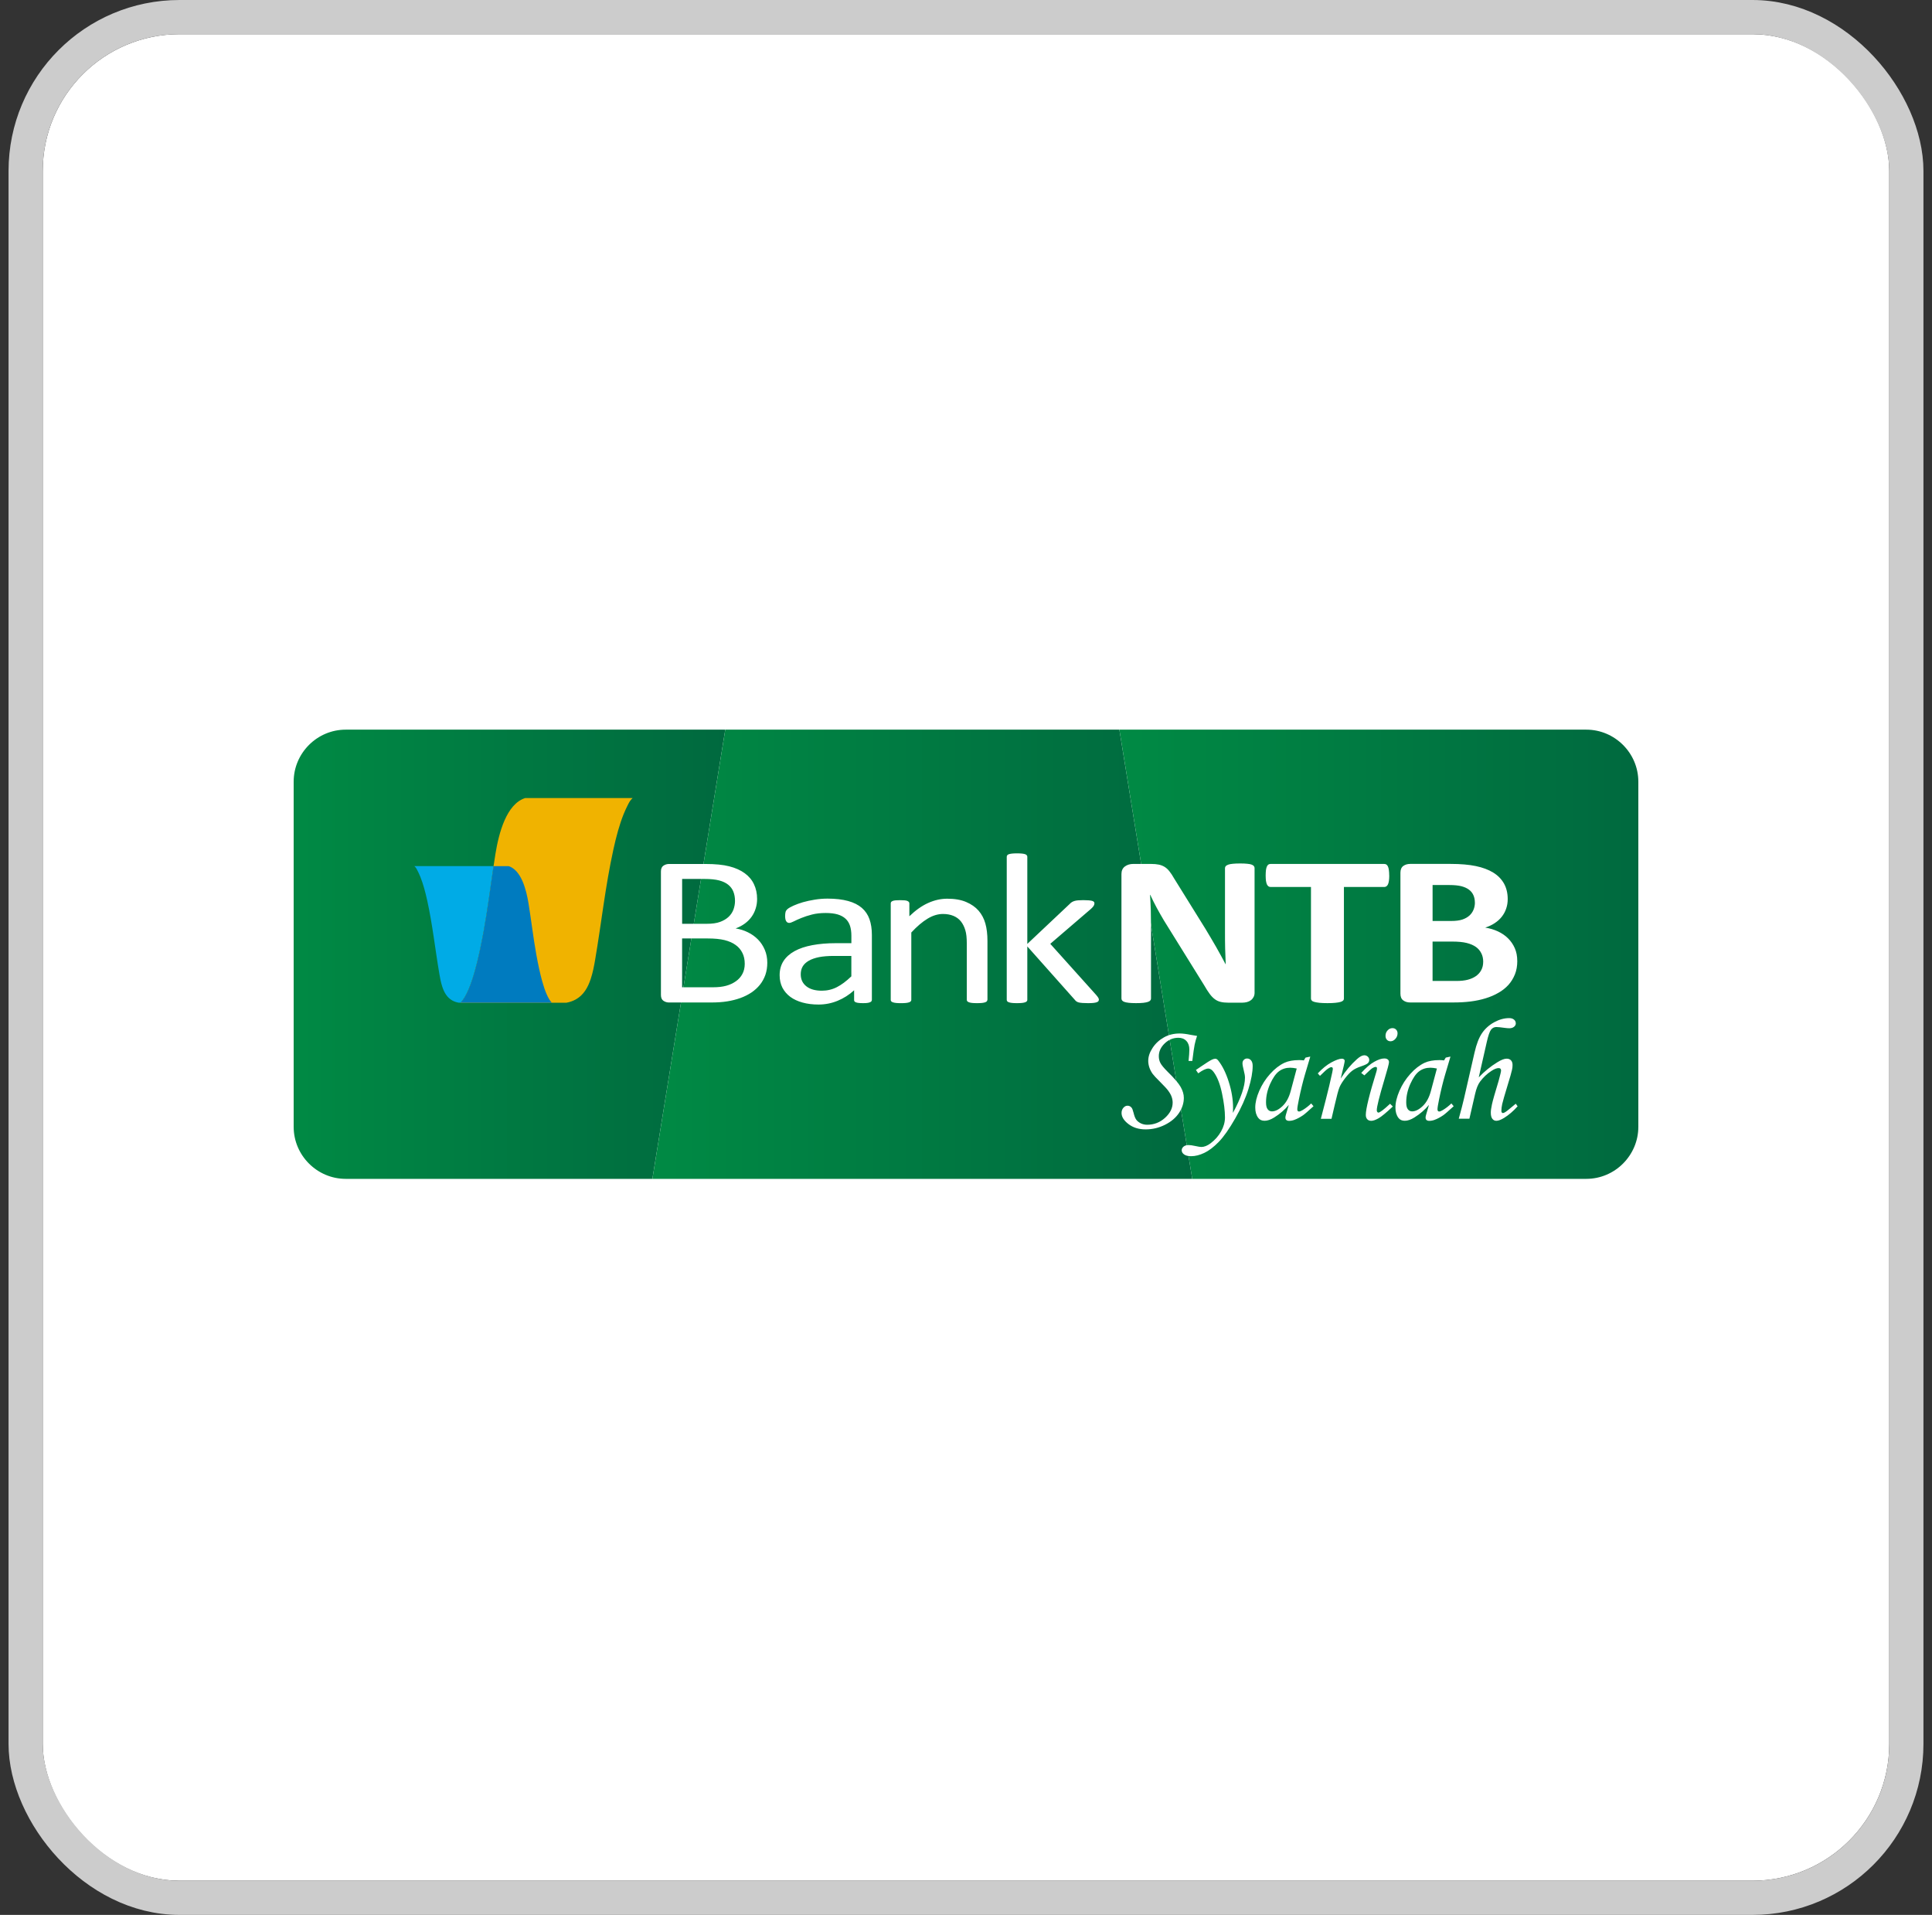 <svg width="113" height="112" viewBox="0 0 113 112" fill="none" xmlns="http://www.w3.org/2000/svg">
<rect x="0" y="0" width="113" height="112" fill="#333333" stroke="none"/>
<g clip-path="url(#clip0_528_591)">
<rect x="2.5" y="2" width="108" height="108" rx="8" fill="white"/>
<path fill-rule="evenodd" clip-rule="evenodd" d="M38.102 69.289L42.475 42.337H19.837C18.18 42.337 16.837 43.681 16.837 45.337V66.289C16.837 67.945 18.18 69.289 19.837 69.289H38.102Z" fill="url(#paint0_linear_528_591)"/>
<path fill-rule="evenodd" clip-rule="evenodd" d="M42.475 42.337L38.102 69.289H69.787L65.415 42.337H42.475Z" fill="url(#paint1_linear_528_591)"/>
<path fill-rule="evenodd" clip-rule="evenodd" d="M65.415 42.337L69.787 69.289H93.161C94.818 69.289 96.161 67.945 96.161 66.289V45.337C96.161 43.681 94.818 42.337 93.161 42.337H65.415Z" fill="url(#paint2_linear_528_591)"/>
<path fill-rule="evenodd" clip-rule="evenodd" d="M20.221 42H92.779C93.803 42 94.733 42.419 95.407 43.093C96.082 43.767 96.5 44.697 96.5 45.721V65.905C96.5 66.929 96.081 67.859 95.407 68.533C94.733 69.208 93.803 69.626 92.779 69.626H20.221C19.197 69.626 18.267 69.207 17.593 68.533C16.918 67.859 16.5 66.929 16.5 65.905V45.721C16.5 44.697 16.919 43.767 17.593 43.093C18.267 42.418 19.197 42 20.221 42ZM92.777 42.676H20.221C19.384 42.676 18.622 43.019 18.071 43.571C17.519 44.123 17.176 44.884 17.176 45.721V65.905C17.176 66.742 17.519 67.504 18.071 68.055C18.623 68.607 19.384 68.95 20.221 68.95H92.779C93.616 68.95 94.378 68.607 94.929 68.055C95.481 67.502 95.824 66.742 95.824 65.905V45.721C95.824 44.884 95.481 44.122 94.929 43.571C94.377 43.019 93.616 42.676 92.779 42.676H92.777Z" fill="white"/>
<path fill-rule="evenodd" clip-rule="evenodd" d="M37.002 46.676C36.848 46.824 36.815 46.899 36.715 47.091C36.631 47.256 36.551 47.431 36.477 47.614C36.233 48.22 36.046 48.916 35.882 49.659C35.401 51.847 35.179 53.971 34.806 56.152C34.746 56.5 34.672 56.894 34.549 57.261C34.384 57.755 34.135 58.204 33.666 58.461C33.509 58.547 33.329 58.611 33.12 58.65H26.937C27.262 58.305 27.538 57.63 27.778 56.766C27.966 56.091 28.133 55.304 28.286 54.468C28.56 52.967 28.731 51.448 28.977 49.943C29.176 48.727 29.617 47.025 30.719 46.676H37H37.002Z" fill="#F0B300"/>
<path fill-rule="evenodd" clip-rule="evenodd" d="M44.878 56.31C44.878 56.564 44.841 56.8 44.767 57.016C44.69 57.23 44.585 57.425 44.448 57.595C44.311 57.766 44.147 57.916 43.955 58.047C43.763 58.175 43.547 58.285 43.307 58.372C43.065 58.459 42.807 58.525 42.533 58.568C42.259 58.613 41.943 58.634 41.59 58.634H39.122C39.011 58.634 38.906 58.602 38.806 58.537C38.707 58.471 38.657 58.357 38.657 58.196V50.971C38.657 50.808 38.707 50.696 38.806 50.63C38.906 50.565 39.011 50.533 39.122 50.533H41.269C41.832 50.533 42.294 50.577 42.653 50.67C43.014 50.761 43.315 50.897 43.555 51.072C43.797 51.246 43.978 51.463 44.098 51.717C44.22 51.971 44.282 52.26 44.282 52.58C44.282 52.772 44.255 52.956 44.2 53.131C44.147 53.305 44.068 53.468 43.963 53.616C43.858 53.764 43.729 53.895 43.569 54.014C43.412 54.131 43.231 54.225 43.026 54.303C43.283 54.343 43.525 54.419 43.748 54.531C43.973 54.64 44.166 54.781 44.335 54.952C44.502 55.122 44.634 55.324 44.732 55.554C44.829 55.782 44.878 56.035 44.878 56.31ZM88.744 56.203C88.744 56.492 88.7 56.753 88.607 56.985C88.513 57.22 88.385 57.427 88.224 57.607C88.06 57.787 87.865 57.941 87.639 58.068C87.415 58.199 87.164 58.306 86.892 58.389C86.621 58.473 86.329 58.535 86.02 58.574C85.711 58.614 85.367 58.633 84.987 58.633H82.479C82.317 58.633 82.182 58.592 82.073 58.51C81.963 58.43 81.909 58.297 81.909 58.113V51.049C81.909 50.865 81.964 50.733 82.073 50.651C82.183 50.571 82.317 50.529 82.479 50.529H84.85C85.427 50.529 85.918 50.572 86.318 50.655C86.719 50.739 87.058 50.865 87.332 51.033C87.609 51.202 87.817 51.416 87.965 51.674C88.109 51.932 88.184 52.238 88.184 52.589C88.184 52.785 88.154 52.969 88.094 53.143C88.036 53.316 87.951 53.473 87.84 53.614C87.728 53.758 87.591 53.882 87.426 53.991C87.264 54.1 87.078 54.187 86.868 54.254C87.137 54.297 87.384 54.37 87.61 54.475C87.834 54.58 88.033 54.712 88.2 54.879C88.367 55.043 88.501 55.237 88.598 55.458C88.695 55.679 88.742 55.926 88.742 56.202L88.744 56.203ZM86.263 52.792C86.263 52.628 86.234 52.482 86.176 52.354C86.118 52.224 86.029 52.116 85.912 52.031C85.798 51.945 85.65 51.88 85.472 51.833C85.294 51.788 85.058 51.764 84.762 51.764H83.79V53.867H84.864C85.141 53.867 85.363 53.839 85.527 53.784C85.694 53.729 85.831 53.65 85.941 53.553C86.051 53.455 86.13 53.339 86.185 53.206C86.238 53.076 86.265 52.937 86.265 52.792H86.263ZM86.751 56.261C86.751 56.073 86.716 55.903 86.641 55.757C86.568 55.608 86.462 55.483 86.322 55.383C86.18 55.285 86.001 55.206 85.782 55.152C85.563 55.098 85.28 55.071 84.927 55.071H83.789V57.375H85.176C85.442 57.375 85.667 57.352 85.851 57.302C86.032 57.255 86.189 57.185 86.324 57.091C86.458 56.997 86.563 56.88 86.637 56.74C86.712 56.599 86.749 56.441 86.749 56.262L86.751 56.261ZM81.256 51.206C81.256 51.328 81.248 51.431 81.236 51.517C81.224 51.603 81.206 51.672 81.181 51.724C81.155 51.775 81.126 51.815 81.091 51.839C81.053 51.865 81.014 51.878 80.968 51.878H78.604V58.41C78.604 58.45 78.59 58.489 78.557 58.521C78.525 58.555 78.473 58.583 78.4 58.602C78.327 58.623 78.228 58.641 78.103 58.653C77.981 58.666 77.826 58.672 77.639 58.672C77.453 58.672 77.301 58.665 77.176 58.653C77.053 58.639 76.954 58.623 76.881 58.602C76.806 58.583 76.754 58.555 76.724 58.521C76.692 58.489 76.677 58.451 76.677 58.41V51.878H74.312C74.265 51.878 74.222 51.865 74.189 51.839C74.154 51.816 74.125 51.775 74.099 51.724C74.077 51.672 74.058 51.601 74.044 51.517C74.035 51.431 74.027 51.328 74.027 51.206C74.027 51.084 74.035 50.975 74.044 50.888C74.056 50.8 74.077 50.729 74.099 50.678C74.125 50.624 74.154 50.588 74.189 50.565C74.222 50.542 74.265 50.532 74.312 50.532H80.966C81.01 50.532 81.05 50.542 81.088 50.565C81.123 50.588 81.152 50.626 81.178 50.678C81.203 50.729 81.221 50.8 81.233 50.888C81.245 50.975 81.253 51.083 81.253 51.206H81.256ZM73.379 58.056C73.379 58.153 73.359 58.238 73.321 58.314C73.281 58.389 73.229 58.451 73.164 58.5C73.097 58.551 73.02 58.587 72.93 58.611C72.84 58.633 72.749 58.645 72.656 58.645H71.839C71.67 58.645 71.52 58.63 71.398 58.6C71.273 58.572 71.159 58.52 71.054 58.442C70.949 58.365 70.847 58.261 70.75 58.127C70.654 57.997 70.543 57.826 70.424 57.617L68.073 53.83C67.939 53.602 67.799 53.362 67.658 53.101C67.518 52.84 67.392 52.586 67.279 52.34H67.264C67.284 52.64 67.299 52.938 67.309 53.238C67.317 53.538 67.321 53.846 67.321 54.161V58.402C67.321 58.442 67.309 58.481 67.28 58.513C67.255 58.547 67.208 58.575 67.143 58.599C67.076 58.622 66.989 58.639 66.877 58.653C66.766 58.666 66.621 58.672 66.446 58.672C66.271 58.672 66.134 58.665 66.022 58.653C65.911 58.639 65.823 58.623 65.759 58.599C65.697 58.575 65.654 58.548 65.63 58.513C65.605 58.481 65.592 58.443 65.592 58.402V51.119C65.592 50.924 65.66 50.778 65.794 50.678C65.926 50.58 66.091 50.53 66.284 50.53H67.315C67.499 50.53 67.654 50.544 67.782 50.571C67.909 50.599 68.021 50.643 68.12 50.705C68.22 50.767 68.315 50.854 68.401 50.966C68.489 51.075 68.579 51.212 68.67 51.374L70.51 54.336C70.617 54.516 70.722 54.694 70.826 54.866C70.93 55.039 71.033 55.212 71.129 55.385C71.226 55.558 71.322 55.728 71.413 55.895C71.506 56.062 71.594 56.228 71.682 56.395H71.69C71.675 56.102 71.664 55.798 71.657 55.48C71.649 55.164 71.648 54.86 71.648 54.574V50.772C71.648 50.732 71.663 50.693 71.691 50.659C71.721 50.627 71.77 50.597 71.838 50.572C71.905 50.549 71.995 50.529 72.106 50.521C72.218 50.51 72.363 50.503 72.538 50.503C72.713 50.503 72.841 50.51 72.953 50.521C73.065 50.529 73.152 50.549 73.212 50.572C73.274 50.597 73.317 50.627 73.34 50.659C73.366 50.693 73.378 50.732 73.378 50.772V58.053L73.379 58.056ZM64.27 58.471C64.27 58.504 64.26 58.533 64.243 58.559C64.223 58.584 64.191 58.603 64.144 58.621C64.097 58.638 64.033 58.65 63.949 58.66C63.867 58.668 63.762 58.673 63.636 58.673C63.509 58.673 63.396 58.669 63.312 58.662C63.227 58.656 63.154 58.645 63.098 58.633C63.039 58.618 62.99 58.596 62.954 58.568C62.919 58.543 62.887 58.508 62.858 58.471L60.086 55.354V58.478C60.086 58.51 60.077 58.54 60.057 58.562C60.037 58.584 60.004 58.605 59.963 58.621C59.918 58.638 59.858 58.65 59.781 58.66C59.702 58.668 59.602 58.673 59.48 58.673C59.366 58.673 59.268 58.669 59.188 58.66C59.112 58.652 59.049 58.638 59.004 58.621C58.957 58.603 58.925 58.584 58.91 58.562C58.893 58.54 58.883 58.51 58.883 58.478V50.114C58.883 50.08 58.893 50.049 58.91 50.026C58.925 50.001 58.957 49.979 59.004 49.962C59.049 49.947 59.112 49.934 59.188 49.925C59.268 49.917 59.366 49.912 59.48 49.912C59.602 49.912 59.702 49.916 59.781 49.925C59.858 49.934 59.918 49.947 59.963 49.962C60.006 49.979 60.038 50.001 60.057 50.026C60.077 50.049 60.086 50.08 60.086 50.114V55.208L62.567 52.869C62.605 52.826 62.647 52.792 62.692 52.764C62.734 52.738 62.786 52.714 62.849 52.695C62.908 52.676 62.981 52.666 63.063 52.659C63.145 52.652 63.245 52.648 63.361 52.648C63.478 52.648 63.586 52.652 63.668 52.659C63.75 52.666 63.817 52.674 63.869 52.688C63.919 52.703 63.957 52.722 63.98 52.746C64 52.768 64.012 52.8 64.012 52.836C64.012 52.887 63.994 52.937 63.965 52.986C63.933 53.037 63.88 53.094 63.808 53.16L61.429 55.203L64.098 58.176C64.16 58.246 64.205 58.303 64.232 58.349C64.259 58.392 64.273 58.432 64.273 58.471H64.27ZM57.749 58.478C57.749 58.51 57.74 58.54 57.72 58.562C57.7 58.584 57.67 58.605 57.626 58.621C57.581 58.638 57.521 58.65 57.444 58.66C57.365 58.668 57.267 58.673 57.153 58.673C57.03 58.673 56.931 58.669 56.851 58.66C56.775 58.652 56.714 58.638 56.67 58.621C56.627 58.603 56.595 58.584 56.576 58.562C56.556 58.54 56.546 58.51 56.546 58.478V55.179C56.546 54.856 56.52 54.597 56.459 54.403C56.401 54.207 56.317 54.038 56.205 53.895C56.093 53.754 55.948 53.645 55.77 53.57C55.592 53.495 55.388 53.457 55.154 53.457C54.853 53.457 54.552 53.549 54.25 53.733C53.946 53.917 53.63 54.186 53.301 54.541V58.48C53.301 58.512 53.291 58.541 53.271 58.563C53.251 58.586 53.219 58.606 53.177 58.622C53.133 58.639 53.072 58.652 52.996 58.661C52.916 58.669 52.817 58.674 52.695 58.674C52.58 58.674 52.482 58.67 52.403 58.661C52.326 58.653 52.263 58.639 52.219 58.622C52.172 58.605 52.14 58.586 52.125 58.563C52.107 58.541 52.098 58.512 52.098 58.48V52.844C52.098 52.811 52.106 52.783 52.121 52.758C52.136 52.737 52.165 52.715 52.208 52.697C52.252 52.678 52.308 52.667 52.377 52.66C52.445 52.654 52.535 52.65 52.646 52.65C52.758 52.65 52.843 52.654 52.912 52.66C52.982 52.667 53.037 52.678 53.076 52.697C53.114 52.715 53.144 52.737 53.161 52.758C53.176 52.781 53.187 52.809 53.187 52.844V53.59C53.555 53.236 53.923 52.975 54.293 52.811C54.658 52.647 55.03 52.564 55.403 52.564C55.841 52.564 56.209 52.628 56.509 52.756C56.807 52.882 57.052 53.053 57.236 53.264C57.42 53.477 57.552 53.727 57.632 54.012C57.714 54.299 57.755 54.643 57.755 55.042V58.481L57.749 58.478ZM50.991 58.485C50.991 58.535 50.97 58.572 50.931 58.596C50.894 58.622 50.839 58.641 50.772 58.654C50.702 58.668 50.602 58.673 50.473 58.673C50.344 58.673 50.245 58.666 50.169 58.654C50.094 58.641 50.04 58.622 50.005 58.596C49.971 58.574 49.956 58.535 49.956 58.485V57.92C49.667 58.184 49.348 58.388 48.995 58.533C48.644 58.678 48.27 58.754 47.877 58.754C47.53 58.754 47.217 58.715 46.937 58.637C46.658 58.56 46.42 58.449 46.222 58.303C46.026 58.156 45.872 57.977 45.761 57.765C45.654 57.551 45.6 57.309 45.6 57.038C45.6 56.719 45.675 56.446 45.825 56.211C45.976 55.978 46.193 55.784 46.475 55.629C46.756 55.473 47.103 55.358 47.511 55.281C47.92 55.204 48.381 55.165 48.891 55.165H49.796V54.727C49.796 54.51 49.769 54.317 49.717 54.151C49.661 53.984 49.577 53.846 49.457 53.736C49.337 53.624 49.183 53.541 48.993 53.483C48.804 53.428 48.57 53.4 48.293 53.4C47.995 53.4 47.73 53.429 47.494 53.489C47.257 53.551 47.05 53.617 46.874 53.69C46.695 53.762 46.548 53.828 46.428 53.89C46.308 53.95 46.221 53.98 46.162 53.98C46.124 53.98 46.089 53.972 46.06 53.956C46.03 53.938 46.005 53.913 45.983 53.879C45.963 53.847 45.946 53.804 45.936 53.752C45.927 53.7 45.921 53.643 45.921 53.581C45.921 53.476 45.931 53.393 45.948 53.334C45.966 53.273 46.006 53.217 46.073 53.16C46.138 53.106 46.251 53.043 46.412 52.969C46.572 52.897 46.756 52.831 46.964 52.769C47.174 52.709 47.402 52.66 47.651 52.62C47.897 52.58 48.15 52.559 48.404 52.559C48.874 52.559 49.276 52.607 49.606 52.698C49.937 52.789 50.204 52.925 50.409 53.102C50.613 53.28 50.762 53.5 50.855 53.762C50.948 54.026 50.995 54.331 50.995 54.682V58.484L50.991 58.485ZM49.793 55.911H48.765C48.434 55.911 48.147 55.935 47.904 55.981C47.662 56.031 47.46 56.101 47.299 56.195C47.139 56.289 47.019 56.402 46.945 56.532C46.87 56.665 46.834 56.814 46.834 56.985C46.834 57.278 46.941 57.511 47.158 57.684C47.374 57.857 47.678 57.945 48.066 57.945C48.382 57.945 48.674 57.876 48.945 57.738C49.214 57.601 49.498 57.39 49.794 57.105V55.91L49.793 55.911ZM42.989 52.686C42.989 52.49 42.957 52.312 42.895 52.154C42.833 51.995 42.733 51.861 42.596 51.749C42.459 51.638 42.283 51.553 42.063 51.495C41.844 51.437 41.555 51.408 41.193 51.408H39.897V54.032H41.326C41.653 54.032 41.916 53.996 42.115 53.921C42.314 53.848 42.48 53.75 42.611 53.628C42.743 53.504 42.838 53.361 42.9 53.197C42.959 53.03 42.99 52.861 42.99 52.686H42.989ZM43.559 56.372C43.559 56.13 43.514 55.917 43.422 55.735C43.331 55.551 43.203 55.395 43.028 55.272C42.856 55.145 42.639 55.051 42.38 54.985C42.118 54.921 41.793 54.889 41.396 54.889H39.895V57.744H41.718C42.006 57.744 42.255 57.715 42.47 57.657C42.684 57.599 42.873 57.512 43.036 57.396C43.2 57.283 43.328 57.14 43.419 56.969C43.512 56.798 43.559 56.599 43.559 56.372Z" fill="white"/>
<path fill-rule="evenodd" clip-rule="evenodd" d="M24.983 52.648C25.304 54.108 25.452 55.524 25.701 56.98C25.741 57.211 25.789 57.474 25.871 57.719C25.981 58.048 26.147 58.348 26.46 58.52C26.565 58.578 26.684 58.619 26.824 58.646H26.941C27.265 58.299 27.539 57.626 27.779 56.766C27.968 56.091 28.134 55.304 28.288 54.468C28.519 53.205 28.676 51.929 28.867 50.658H24.236C24.338 50.757 24.361 50.807 24.426 50.935C24.483 51.045 24.535 51.162 24.585 51.284C24.748 51.689 24.873 52.154 24.982 52.648H24.983Z" fill="#00ABE6"/>
<path fill-rule="evenodd" clip-rule="evenodd" d="M28.867 50.659C28.676 51.929 28.519 53.205 28.288 54.469C28.134 55.305 27.968 56.094 27.779 56.767C27.539 57.627 27.265 58.301 26.941 58.648H32.274C32.057 58.418 31.873 57.968 31.712 57.391C31.587 56.941 31.475 56.415 31.373 55.858C31.19 54.856 31.076 53.843 30.912 52.839C30.78 52.027 30.485 50.893 29.75 50.66H28.865L28.867 50.659Z" fill="#007BBF"/>
<path fill-rule="evenodd" clip-rule="evenodd" d="M69.734 62.054H69.517C69.547 61.763 69.564 61.541 69.564 61.39C69.564 61.177 69.506 61.007 69.39 60.884C69.275 60.76 69.119 60.698 68.92 60.698C68.615 60.698 68.347 60.81 68.119 61.03C67.89 61.251 67.778 61.499 67.778 61.775C67.778 61.921 67.808 62.056 67.872 62.175C67.933 62.295 68.072 62.462 68.285 62.676C68.677 63.059 68.935 63.361 69.057 63.577C69.179 63.795 69.241 64.006 69.241 64.213C69.241 64.516 69.148 64.808 68.963 65.089C68.777 65.37 68.506 65.602 68.146 65.784C67.786 65.966 67.405 66.056 67.005 66.056C66.604 66.056 66.275 65.953 66.005 65.747C65.735 65.54 65.598 65.324 65.598 65.097C65.598 64.975 65.633 64.874 65.705 64.792C65.776 64.711 65.857 64.671 65.948 64.671C66.04 64.671 66.122 64.709 66.182 64.784C66.223 64.828 66.26 64.929 66.3 65.085C66.345 65.274 66.399 65.411 66.463 65.496C66.528 65.581 66.615 65.649 66.728 65.704C66.841 65.758 66.963 65.785 67.096 65.785C67.494 65.785 67.842 65.651 68.14 65.382C68.436 65.114 68.587 64.816 68.587 64.492C68.587 64.381 68.568 64.27 68.53 64.16C68.493 64.05 68.425 63.925 68.323 63.787C68.255 63.691 68.1 63.525 67.861 63.285C67.624 63.051 67.477 62.892 67.415 62.806C67.327 62.681 67.264 62.554 67.222 62.428C67.181 62.302 67.159 62.175 67.159 62.05C67.159 61.796 67.245 61.544 67.415 61.287C67.584 61.03 67.804 60.827 68.076 60.675C68.347 60.523 68.655 60.447 69.001 60.447C69.172 60.447 69.386 60.474 69.639 60.526C69.784 60.553 69.909 60.575 70.015 60.589C69.953 60.771 69.906 60.94 69.873 61.1C69.84 61.26 69.795 61.577 69.736 62.053L69.734 62.054ZM70.085 62.776C70.339 62.592 70.533 62.499 70.67 62.499C70.787 62.499 70.897 62.573 71 62.721C71.206 63.007 71.365 63.421 71.477 63.964C71.59 64.507 71.647 64.971 71.647 65.358C71.647 65.635 71.57 65.906 71.418 66.176C71.268 66.445 71.062 66.677 70.803 66.872C70.613 67.013 70.433 67.085 70.264 67.085C70.199 67.085 70.08 67.066 69.905 67.027C69.741 66.99 69.612 66.973 69.518 66.973C69.396 66.973 69.297 67.003 69.225 67.063C69.154 67.124 69.116 67.195 69.116 67.278C69.116 67.372 69.163 67.454 69.256 67.521C69.35 67.59 69.488 67.624 69.671 67.624C69.913 67.624 70.17 67.559 70.44 67.43C70.711 67.301 70.992 67.087 71.282 66.788C71.573 66.488 71.895 66.031 72.247 65.414C72.6 64.797 72.858 64.222 73.022 63.686C73.187 63.15 73.267 62.703 73.267 62.345C73.267 62.205 73.238 62.099 73.177 62.025C73.117 61.95 73.039 61.91 72.942 61.91C72.864 61.91 72.8 61.937 72.749 61.99C72.696 62.042 72.671 62.109 72.671 62.19C72.671 62.271 72.696 62.412 72.746 62.608C72.793 62.783 72.817 62.922 72.817 63.03C72.817 63.538 72.582 64.225 72.112 65.092C72.117 64.96 72.12 64.863 72.12 64.8C72.12 64.307 72.035 63.799 71.868 63.275C71.702 62.75 71.495 62.333 71.25 62.025C71.198 61.958 71.141 61.924 71.084 61.924C71.026 61.924 70.961 61.941 70.891 61.974C70.769 62.031 70.558 62.164 70.257 62.371L69.948 62.58L70.082 62.776H70.085ZM76.361 61.857L76.637 61.799L76.323 62.855C76.2 63.275 76.082 63.758 75.969 64.307C75.907 64.605 75.877 64.797 75.877 64.882C75.877 64.967 75.911 65.011 75.981 65.011C76.025 65.011 76.096 64.983 76.195 64.924C76.367 64.82 76.532 64.692 76.69 64.539L76.825 64.702C76.508 64.991 76.305 65.168 76.215 65.229C76.037 65.35 75.867 65.441 75.707 65.499C75.602 65.538 75.497 65.557 75.398 65.557C75.325 65.557 75.271 65.539 75.235 65.507C75.197 65.473 75.181 65.425 75.181 65.36C75.181 65.319 75.193 65.262 75.213 65.19L75.38 64.623C75.141 64.909 74.856 65.155 74.525 65.36C74.321 65.488 74.136 65.552 73.965 65.552C73.794 65.552 73.68 65.496 73.593 65.382C73.476 65.227 73.418 65.028 73.418 64.781C73.418 64.487 73.497 64.159 73.654 63.797C73.812 63.436 74.021 63.107 74.287 62.812C74.551 62.518 74.83 62.3 75.122 62.162C75.347 62.057 75.637 62.003 75.989 62.003C76.079 62.003 76.169 62.009 76.26 62.021L76.36 61.857H76.361ZM75.844 62.496C75.693 62.465 75.566 62.449 75.463 62.449C75.212 62.449 74.994 62.519 74.808 62.656C74.621 62.795 74.449 63.042 74.287 63.4C74.128 63.757 74.048 64.113 74.048 64.469C74.048 64.659 74.079 64.796 74.144 64.878C74.208 64.963 74.291 65.003 74.395 65.003C74.587 65.003 74.793 64.901 75.013 64.692C75.232 64.485 75.394 64.187 75.496 63.797L75.844 62.495V62.496ZM77.876 65.438H77.254L77.545 64.316C77.688 63.765 77.811 63.242 77.917 62.746C77.943 62.624 77.955 62.549 77.955 62.517C77.955 62.449 77.925 62.417 77.864 62.417C77.822 62.417 77.759 62.445 77.671 62.503C77.585 62.56 77.43 62.701 77.204 62.926L77.075 62.781C77.342 62.495 77.608 62.28 77.874 62.136C78.141 61.994 78.345 61.921 78.487 61.921C78.537 61.921 78.576 61.935 78.606 61.958C78.634 61.982 78.65 62.011 78.65 62.048C78.65 62.084 78.631 62.181 78.596 62.335L78.416 63.082C78.697 62.639 79.014 62.263 79.368 61.947C79.537 61.796 79.678 61.722 79.792 61.722C79.877 61.722 79.945 61.749 80.002 61.803C80.057 61.857 80.085 61.92 80.085 61.992C80.085 62.065 80.058 62.132 80.003 62.185C79.95 62.237 79.814 62.3 79.597 62.373C79.39 62.443 79.224 62.525 79.095 62.621C78.966 62.719 78.823 62.867 78.669 63.069C78.516 63.269 78.407 63.444 78.345 63.593C78.283 63.741 78.189 64.088 78.065 64.631L77.877 65.44L77.876 65.438ZM81.444 60.134C81.53 60.134 81.601 60.162 81.656 60.22C81.711 60.276 81.741 60.352 81.741 60.439C81.741 60.561 81.698 60.67 81.613 60.763C81.529 60.857 81.433 60.903 81.328 60.903C81.244 60.903 81.175 60.874 81.119 60.815C81.064 60.757 81.037 60.679 81.037 60.585C81.037 60.46 81.077 60.353 81.158 60.267C81.237 60.178 81.334 60.134 81.445 60.134H81.444ZM79.8 62.897C80.043 62.658 80.202 62.515 80.273 62.471C80.345 62.426 80.408 62.404 80.463 62.404C80.514 62.404 80.538 62.432 80.538 62.488C80.538 62.538 80.529 62.596 80.51 62.659C80.092 64.011 79.884 64.862 79.884 65.209C79.884 65.317 79.912 65.402 79.97 65.464C80.026 65.526 80.104 65.555 80.202 65.555C80.314 65.555 80.456 65.505 80.632 65.406C80.807 65.305 81.085 65.075 81.465 64.717L81.303 64.558C80.936 64.902 80.707 65.075 80.619 65.075C80.596 65.075 80.574 65.062 80.556 65.035C80.535 65.01 80.526 64.977 80.526 64.937C80.526 64.734 80.674 64.139 80.969 63.152C81.151 62.549 81.24 62.205 81.24 62.126C81.24 62.058 81.217 62.006 81.168 61.966C81.121 61.927 81.053 61.908 80.964 61.908C80.803 61.908 80.607 61.974 80.377 62.103C80.147 62.232 79.894 62.449 79.616 62.755L79.8 62.897ZM84.561 61.857L84.836 61.799L84.523 62.855C84.399 63.275 84.281 63.758 84.168 64.307C84.106 64.605 84.077 64.797 84.077 64.882C84.077 64.967 84.11 65.011 84.18 65.011C84.225 65.011 84.296 64.983 84.394 64.924C84.566 64.82 84.731 64.692 84.89 64.539L85.024 64.702C84.707 64.991 84.504 65.168 84.414 65.229C84.237 65.35 84.066 65.441 83.906 65.499C83.801 65.538 83.696 65.557 83.597 65.557C83.524 65.557 83.471 65.539 83.434 65.507C83.397 65.473 83.38 65.425 83.38 65.36C83.38 65.319 83.391 65.262 83.413 65.19L83.579 64.623C83.34 64.909 83.055 65.155 82.725 65.36C82.52 65.488 82.335 65.552 82.164 65.552C81.994 65.552 81.879 65.496 81.792 65.382C81.675 65.227 81.617 65.028 81.617 64.781C81.617 64.487 81.697 64.159 81.854 63.797C82.011 63.436 82.221 63.107 82.487 62.812C82.75 62.518 83.03 62.3 83.321 62.162C83.546 62.057 83.836 62.003 84.19 62.003C84.28 62.003 84.37 62.009 84.461 62.021L84.561 61.857ZM84.043 62.496C83.892 62.465 83.765 62.449 83.663 62.449C83.411 62.449 83.194 62.519 83.007 62.656C82.82 62.795 82.648 63.042 82.487 63.4C82.327 63.757 82.248 64.113 82.248 64.469C82.248 64.659 82.278 64.796 82.343 64.878C82.407 64.963 82.491 65.003 82.594 65.003C82.787 65.003 82.992 64.901 83.213 64.692C83.432 64.485 83.593 64.187 83.695 63.797L84.043 62.495V62.496ZM88.654 64.554L88.763 64.707C88.508 64.992 88.244 65.216 87.975 65.383C87.791 65.497 87.639 65.554 87.52 65.554C87.423 65.554 87.345 65.515 87.285 65.437C87.224 65.359 87.195 65.238 87.195 65.074C87.195 64.963 87.217 64.801 87.263 64.589C87.309 64.375 87.439 63.92 87.653 63.217C87.748 62.871 87.795 62.671 87.795 62.613C87.795 62.518 87.748 62.471 87.653 62.471C87.536 62.471 87.391 62.529 87.216 62.646C86.972 62.807 86.754 63.013 86.566 63.264C86.446 63.425 86.349 63.664 86.277 63.981L85.943 65.433H85.321C85.456 64.945 85.559 64.549 85.63 64.24L86.244 61.56C86.356 61.068 86.502 60.689 86.685 60.423C86.868 60.157 87.106 59.946 87.399 59.786C87.692 59.627 87.984 59.548 88.27 59.548C88.389 59.548 88.483 59.577 88.553 59.637C88.623 59.694 88.657 59.768 88.657 59.857C88.657 59.932 88.623 59.998 88.556 60.054C88.487 60.111 88.395 60.141 88.278 60.141C88.211 60.141 88.125 60.134 88.018 60.12C87.779 60.087 87.614 60.069 87.521 60.069C87.395 60.069 87.289 60.122 87.209 60.225C87.129 60.327 87.044 60.571 86.958 60.952L86.49 63.014C86.821 62.666 87.181 62.373 87.571 62.134C87.799 61.991 87.982 61.92 88.121 61.92C88.229 61.92 88.314 61.952 88.376 62.018C88.438 62.084 88.467 62.175 88.467 62.291C88.467 62.385 88.458 62.48 88.435 62.574C88.4 62.738 88.314 63.035 88.18 63.468C87.998 64.064 87.893 64.434 87.861 64.578C87.83 64.723 87.814 64.854 87.814 64.967C87.814 65.011 87.821 65.044 87.837 65.066C87.852 65.089 87.875 65.1 87.906 65.1C87.973 65.1 88.098 65.02 88.282 64.862C88.384 64.774 88.51 64.672 88.657 64.553L88.654 64.554Z" fill="white"/>
</g>
<rect x="1.5" y="1" width="110" height="110" rx="9" stroke="#CCCCCC" stroke-width="2"/>
<defs>
<linearGradient id="paint0_linear_528_591" x1="42.475" y1="55.813" x2="16.837" y2="55.813" gradientUnits="userSpaceOnUse">
<stop stop-color="#00693F"/>
<stop offset="1" stop-color="#008A44"/>
</linearGradient>
<linearGradient id="paint1_linear_528_591" x1="69.787" y1="55.813" x2="38.102" y2="55.813" gradientUnits="userSpaceOnUse">
<stop stop-color="#00693F"/>
<stop offset="1" stop-color="#008A44"/>
</linearGradient>
<linearGradient id="paint2_linear_528_591" x1="96.161" y1="55.813" x2="65.415" y2="55.813" gradientUnits="userSpaceOnUse">
<stop stop-color="#00693F"/>
<stop offset="1" stop-color="#008A44"/>
</linearGradient>
<clipPath id="clip0_528_591">
<rect x="2.5" y="2" width="108" height="108" rx="8" fill="white"/>
</clipPath>
</defs>
</svg>

